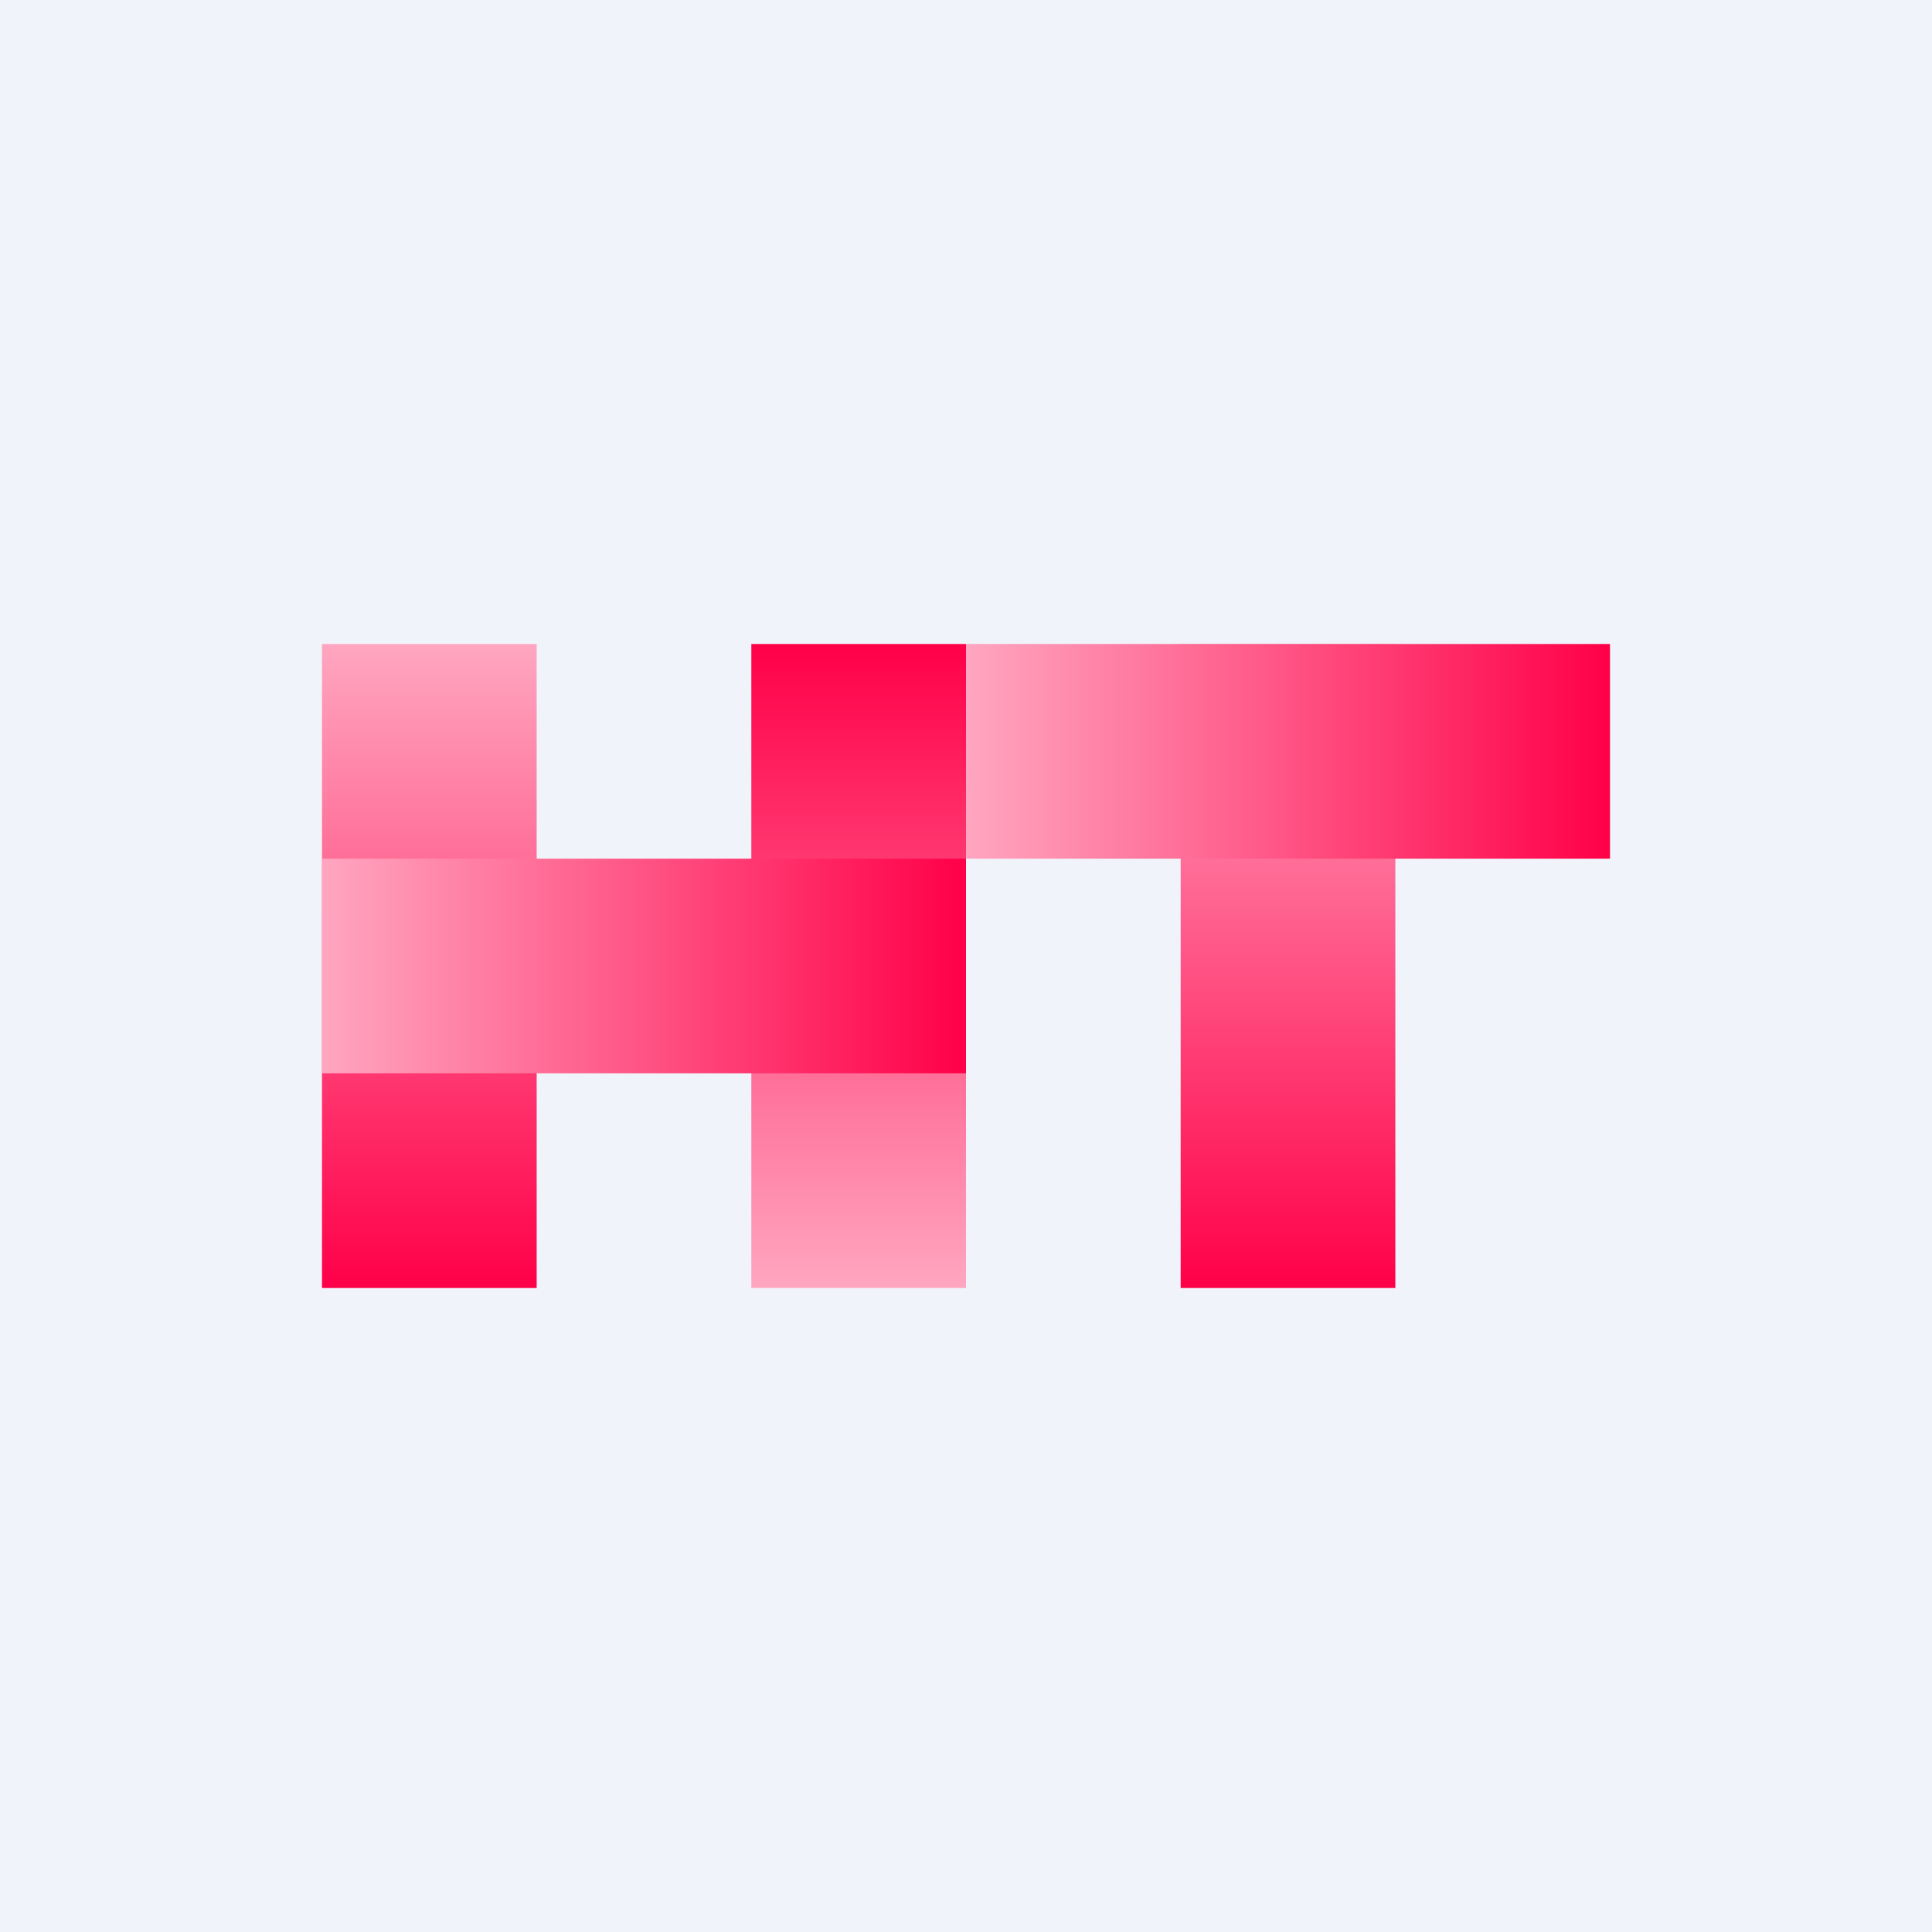 <!-- by TradingView --><svg width="18" height="18" viewBox="0 0 18 18" xmlns="http://www.w3.org/2000/svg"><path fill="#F0F3FA" d="M0 0h18v18H0z"/><path fill="url(#a)" d="M3 6h2v6H3z"/><path fill="url(#b)" d="M11 6h2v6h-2z"/><path transform="matrix(1 0 0 -1 7 12)" fill="url(#c)" d="M0 0h2v6H0z"/><path transform="rotate(-90 3 10)" fill="url(#d)" d="M3 10h2v6H3z"/><path transform="rotate(-90 9 8)" fill="url(#e)" d="M9 8h2v6H9z"/><defs><linearGradient id="a" x1="4" y1="6" x2="4" y2="12" gradientUnits="userSpaceOnUse"><stop stop-color="#FFA6C0"/><stop offset="1" stop-color="#FF0048"/></linearGradient><linearGradient id="b" x1="12" y1="6" x2="12" y2="12" gradientUnits="userSpaceOnUse"><stop stop-color="#FFA6C0"/><stop offset="1" stop-color="#FF0048"/></linearGradient><linearGradient id="c" x1="1" y1="0" x2="1" y2="6" gradientUnits="userSpaceOnUse"><stop stop-color="#FFA6C0"/><stop offset="1" stop-color="#FF0048"/></linearGradient><linearGradient id="d" x1="4" y1="10" x2="4" y2="16" gradientUnits="userSpaceOnUse"><stop stop-color="#FFA6C0"/><stop offset="1" stop-color="#FF0048"/></linearGradient><linearGradient id="e" x1="10" y1="8" x2="10" y2="14" gradientUnits="userSpaceOnUse"><stop stop-color="#FFA6C0"/><stop offset="1" stop-color="#FF0048"/></linearGradient></defs></svg>